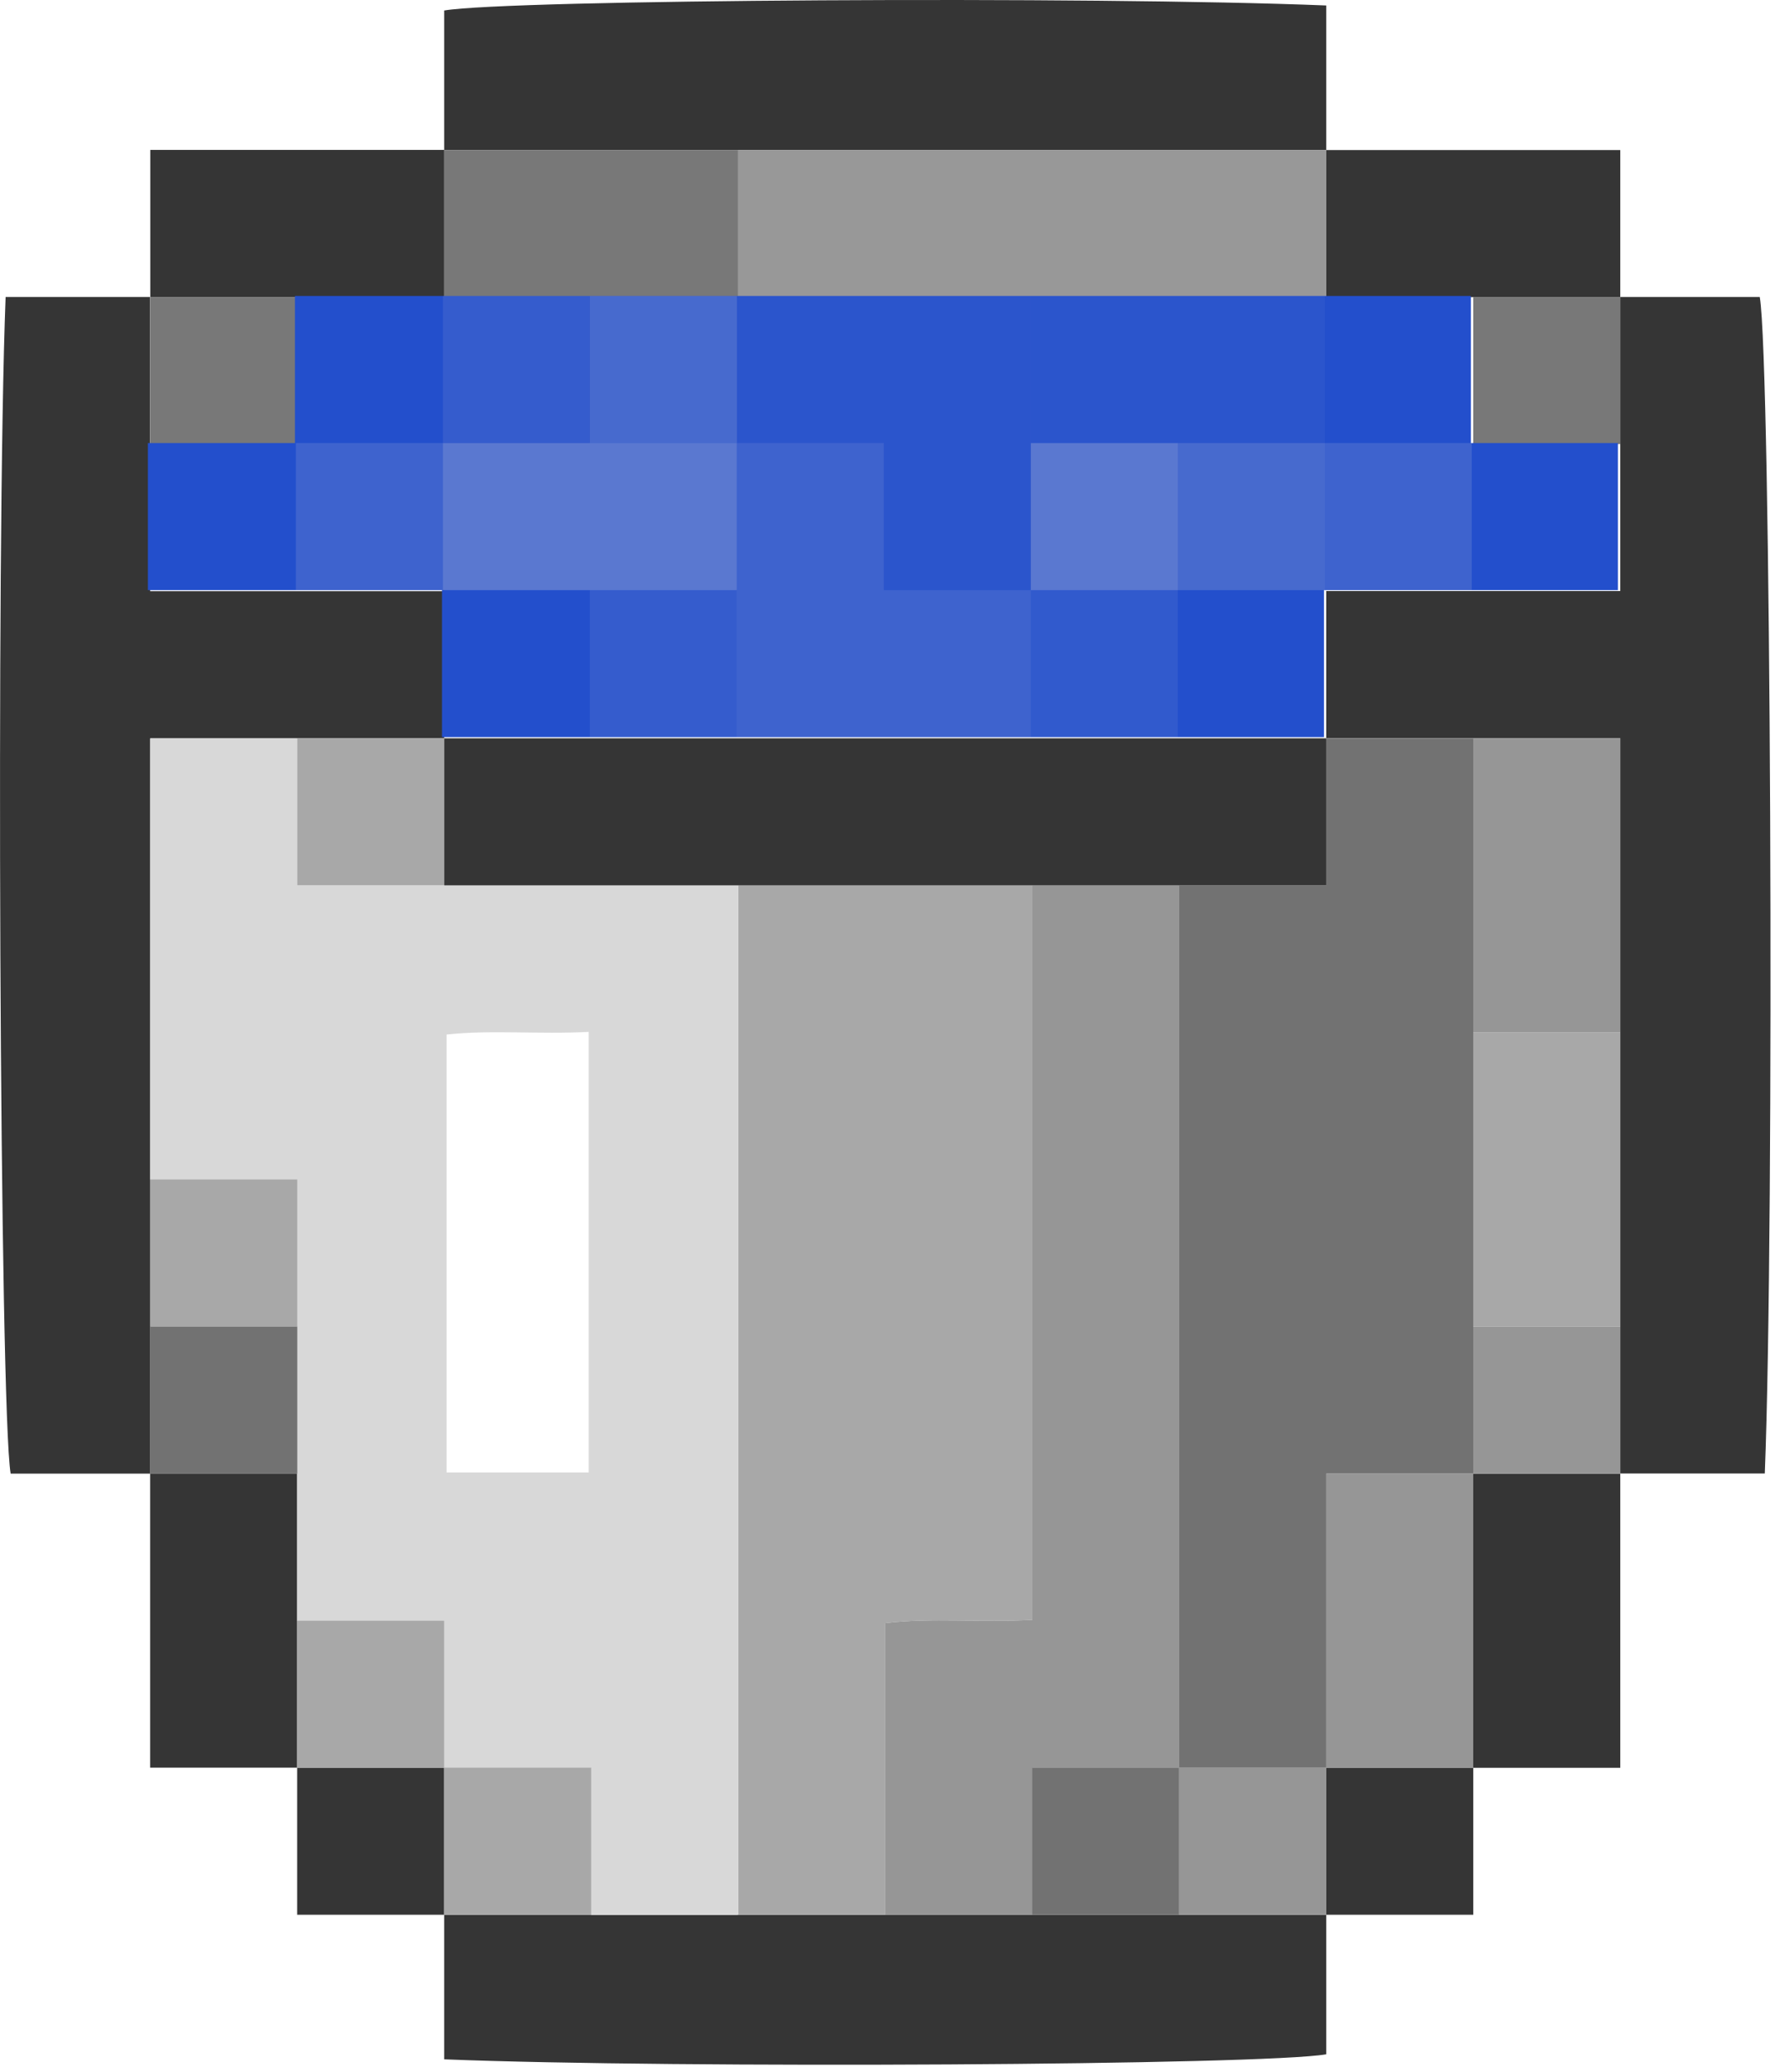 <svg width="120" height="140" viewBox="0 0 120 140" fill="none" xmlns="http://www.w3.org/2000/svg">
<g clip-path="url(#clip0_1_56)">
<path d="M109.54 20.07H118.97C119.72 24.4 119.98 82.74 119.31 99.57H109.54V49.88H89.66V39.94H109.54V20.06V20.07Z" fill="#353535"/>
<path d="M10.16 99.58H0.72C-0.02 95.25 -0.28 36.91 0.38 20.07H10.15V39.95H30.03V49.89H10.16V99.58Z" fill="#353535"/>
<path d="M89.66 129.39V138.82C85.41 139.56 45.85 139.79 30.03 139.16V129.39H89.66Z" fill="#353535"/>
<path d="M30.03 10.14V0.71C34.28 -0.03 73.84 -0.27 89.66 0.37V10.14H30.03V10.14Z" fill="#353535"/>
<path d="M109.54 99.58V119.46H99.6V99.58H109.54Z" fill="#353535"/>
<path d="M20.09 119.45H10.15V99.57H20.09V119.45Z" fill="#353535"/>
<path d="M89.66 10.14H109.54V20.08H89.66V10.14V10.14Z" fill="#353535"/>
<path d="M10.16 20.07V10.13H30.04V20.07H10.16Z" fill="#353535"/>
<path d="M30.03 129.39H20.09V119.45H30.03V129.39Z" fill="#353535"/>
<path d="M99.6 119.45V129.39H89.66V119.45H99.6V119.45Z" fill="#353535"/>
<path d="M89.66 49.89H99.6V99.58H89.66V119.46H79.72V59.83H89.66V49.89V49.89Z" fill="#727272"/>
<path d="M99.6 89.64V69.76H109.54V89.64H99.6Z" fill="#A8A8A8"/>
<path d="M109.54 69.76H99.6V49.88H109.54V69.76Z" fill="#969696"/>
<path d="M109.54 30.01H99.6V20.07H109.54V30.01V30.01Z" fill="#787878"/>
<path d="M99.6 89.64H109.54V99.58H99.6V89.64Z" fill="#969696"/>
<path d="M20.09 109.52V79.71H10.15V49.9H20.09V59.84H49.9V129.41H39.96V119.47H30.02V109.53H20.08L20.09 109.52ZM39.8 99.5V69.73C36.43 69.91 33.21 69.58 30.19 69.91V99.5H39.8V99.5Z" fill="#D8D8D8"/>
<path d="M10.16 20.07H20.1V30.01H10.16V20.07V20.07Z" fill="#787878"/>
<path d="M30.03 59.83H20.09V49.89H30.03V59.83Z" fill="#A8A8A8"/>
<path d="M10.16 79.7H20.1V89.64H10.16V79.7V79.7Z" fill="#A8A8A8"/>
<path d="M10.16 89.64H20.1V99.58H10.16V89.64V89.64Z" fill="#727272"/>
<path d="M49.91 129.39V59.83H69.79V109.46C66.28 109.66 63.02 109.3 59.85 109.68V129.39H49.91V129.39Z" fill="#A8A8A8"/>
<path d="M59.85 129.39V109.68C63.02 109.3 66.27 109.66 69.79 109.46V59.83H79.73V119.46H69.79V129.4H59.85V129.39Z" fill="#969696"/>
<path d="M30.03 119.45H39.97V129.39H30.03V119.45V119.45Z" fill="#A8A8A8"/>
<path d="M69.78 129.39V119.45H79.72V129.39H69.78Z" fill="#727272"/>
<path d="M79.72 129.39V119.45H89.66V129.39H79.72Z" fill="#969696"/>
<path d="M89.66 10.14V20.08H49.91V10.14H89.66V10.14Z" fill="#989898"/>
<path d="M49.91 10.14V20.08H30.03V10.14H49.91V10.14Z" fill="#787878"/>
<path d="M89.66 119.45V99.57H99.6V119.45H89.66Z" fill="#969696"/>
<path d="M20.09 109.52H30.03V119.46H20.09V109.52V109.52Z" fill="#A8A8A8"/>
<path d="M79.72 59.83H30.03V49.89H89.66V59.83H79.72Z" fill="#353535"/>
<g clip-path="url(#clip1_1_56)">
<path d="M99.44 29.94V20H19.94V29.94H10V39.88H29.88V49.82H89.51V39.88H109.39V29.94H99.45H99.44Z" fill="#234FCC"/>
<g clip-path="url(#clip2_1_56)">
<path opacity="0.15" d="M29.94 29.94H20V39.88H29.94V29.94Z" fill="#D8D8D8"/>
<path opacity="0.2" d="M49.82 20H39.88V29.94H49.82V20Z" fill="#D8D8D8"/>
<path opacity="0.1" d="M49.82 39.88H39.88V49.82H49.82V39.88Z" fill="#D8D8D8"/>
<path opacity="0.1" d="M39.88 20H29.94V29.94H39.88V20Z" fill="#D8D8D8"/>
<path opacity="0.3" d="M39.88 29.94H29.94V39.88H39.88H49.81V29.94H39.88Z" fill="#D8D8D8"/>
<path opacity="0.3" d="M74.66 29.94H69.69V39.88H74.66H79.63V29.94H74.66Z" fill="#D8D8D8"/>
<path opacity="0.15" d="M94.53 29.94H89.57V39.88H94.53H99.5V29.94H94.53Z" fill="#D8D8D8"/>
<path opacity="0.08" d="M74.66 39.88H69.69V49.81H74.66H79.63V39.88H74.66Z" fill="#D8D8D8"/>
<path opacity="0.05" d="M79.63 20H69.69V29.94H79.63H89.57V20H79.63Z" fill="#D8D8D8"/>
<path opacity="0.2" d="M84.6 29.94H79.63V39.88H84.6H89.57V29.94H84.6Z" fill="#D8D8D8"/>
<path opacity="0.15" d="M59.75 39.88V29.94H49.81V39.88V49.81H59.75H69.69V39.88H59.75Z" fill="#D8D8D8"/>
<path opacity="0.05" d="M59.75 29.94V39.88H69.69V29.94V20H59.75H49.81V29.94H59.75Z" fill="#D8D8D8"/>
</g>
</g>
</g>
<defs>
<clipPath id="clip0_1_56">
<rect width="119.69" height="139.53" fill="white"/>
</clipPath>
<clipPath id="clip1_1_56">
<rect width="99.38" height="29.81" fill="white" transform="translate(10 20)"/>
</clipPath>
<clipPath id="clip2_1_56">
<rect width="79.5" height="29.81" fill="white" transform="translate(20 20)"/>
</clipPath>
</defs>
</svg>

